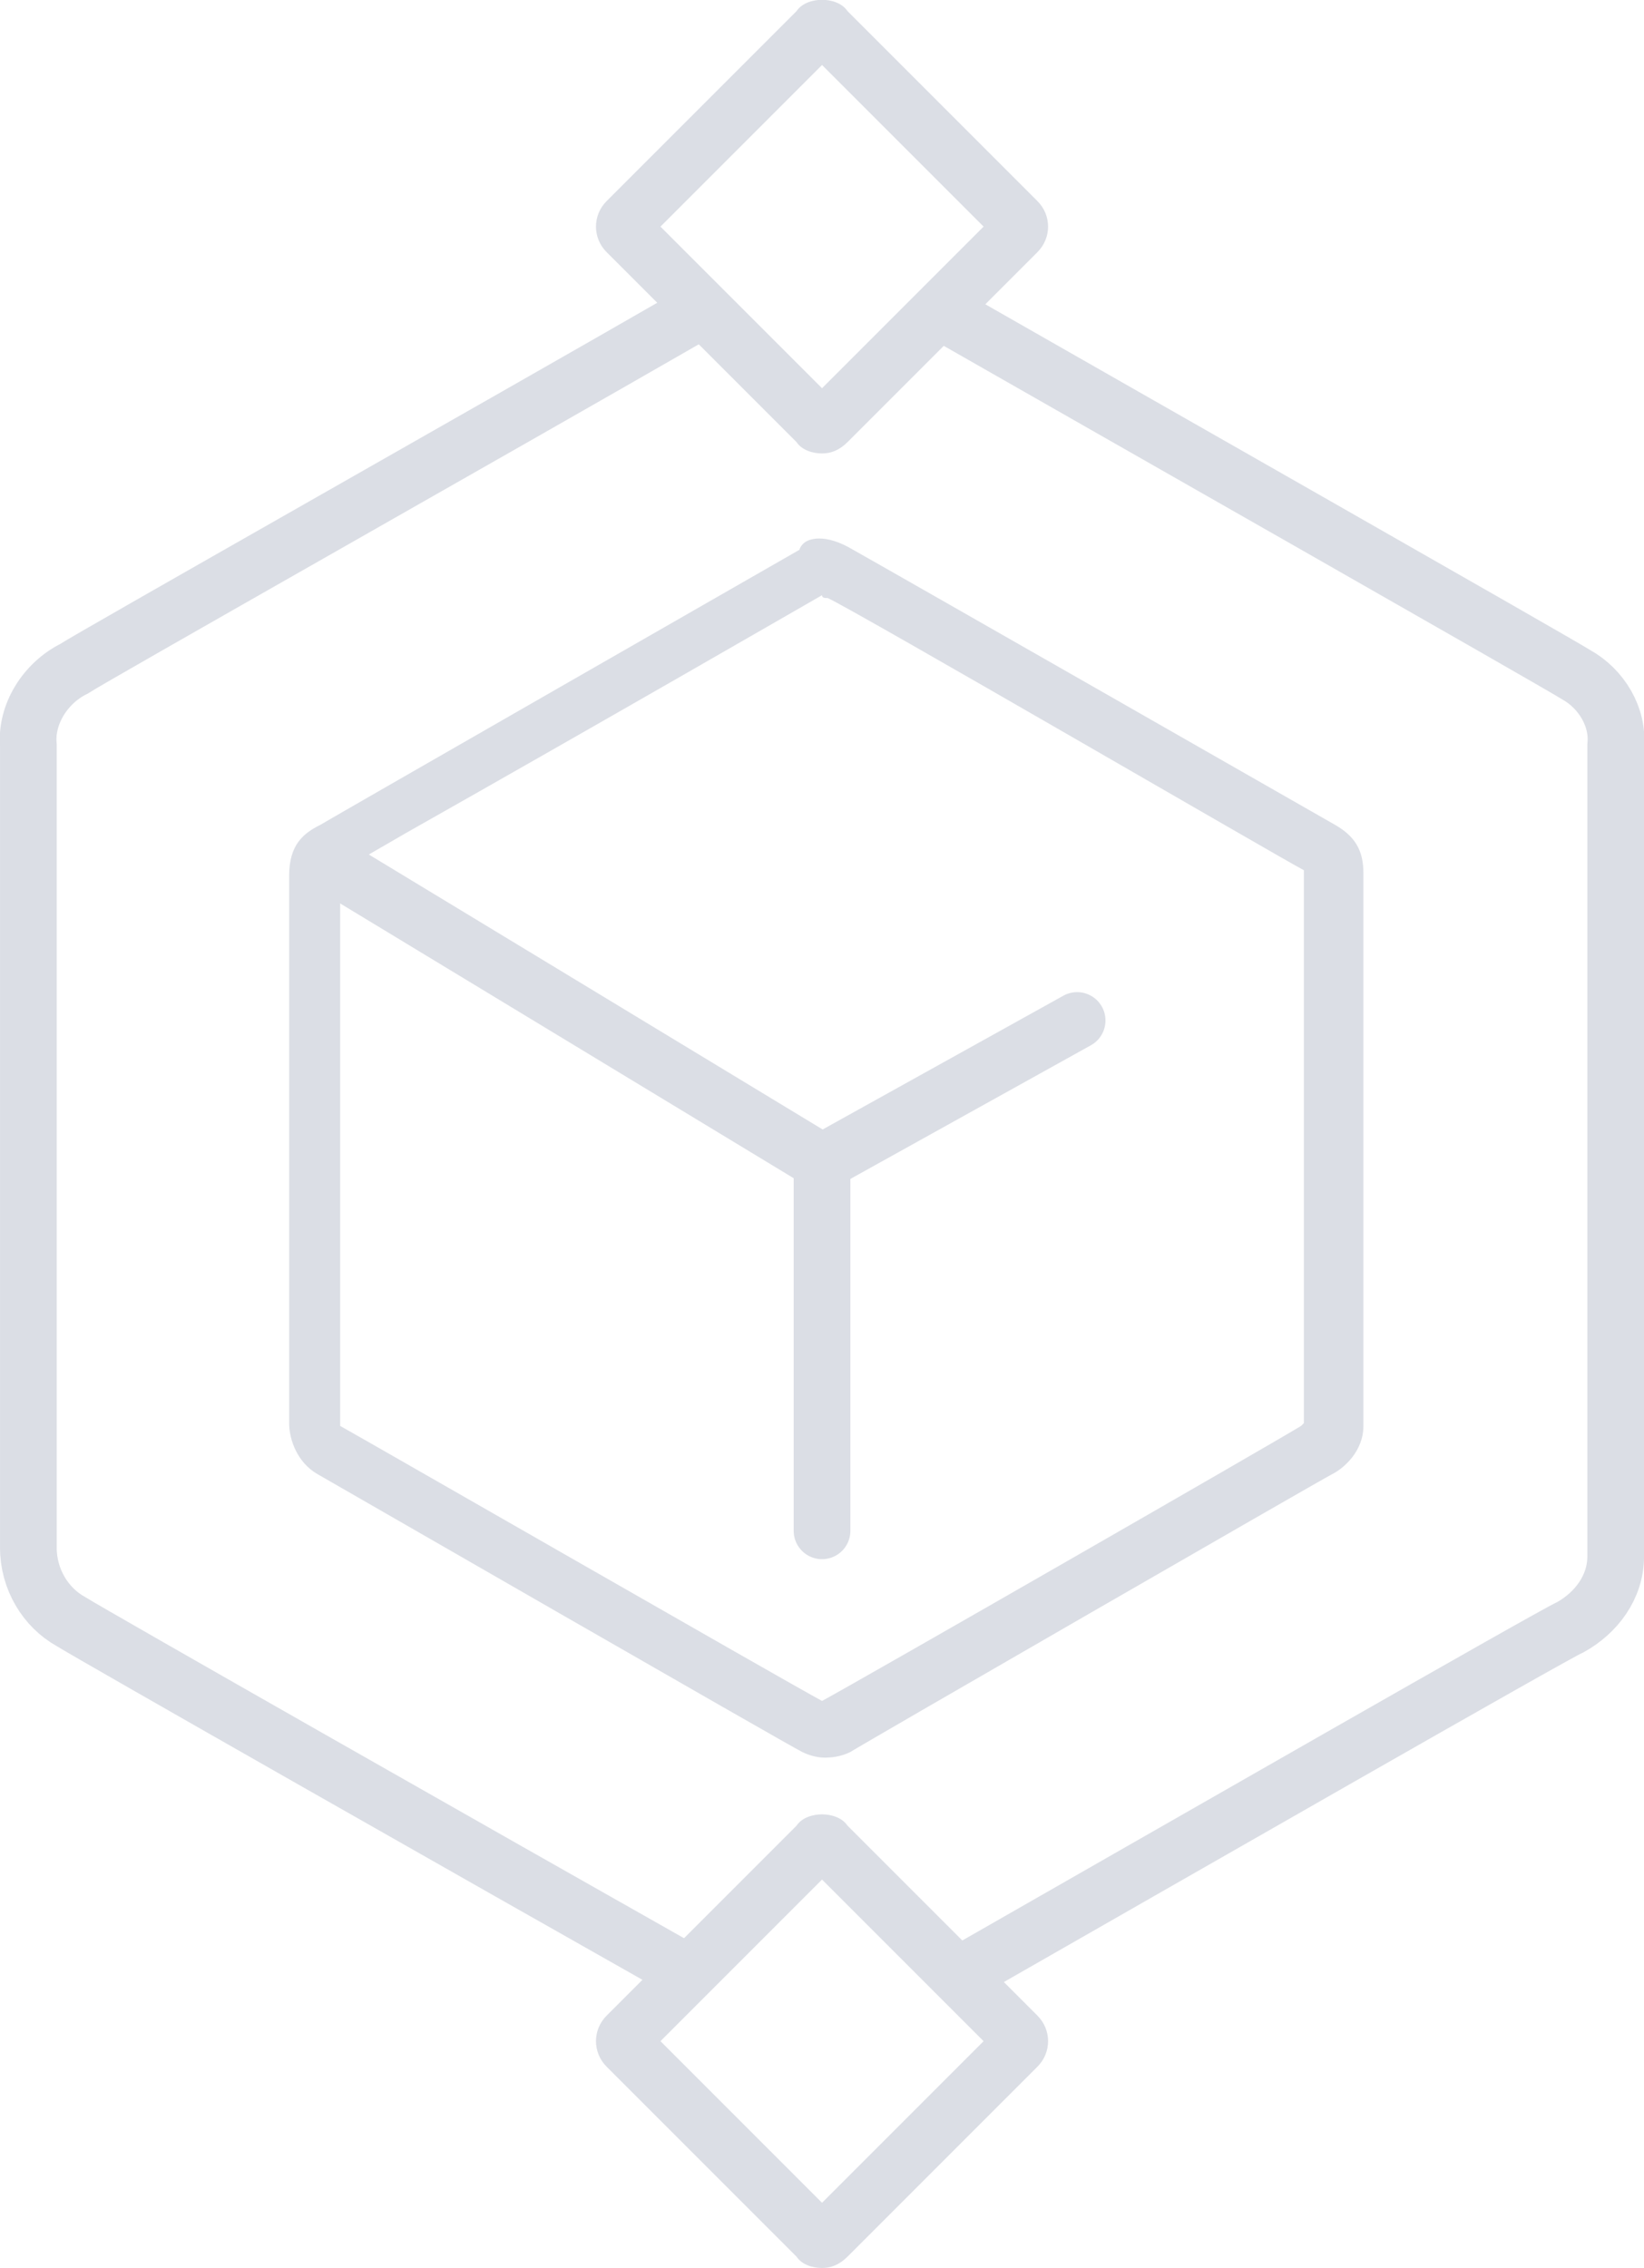 <svg version="1.1" id="Слой_1" xmlns="http://www.w3.org/2000/svg" x="0" y="0" viewBox="0 0 58 80" xml:space="preserve"><style>.st1{fill:none}.st2{fill:#dbdee5}.st3{fill:none;stroke:#dbdee5;stroke-width:2;stroke-linecap:round}</style><g id="Premium" transform="translate(-911.999 -3241.007)"><path id="Фигура_11_копия_12" d="M936.3 3252.2c-6.6 3.8-21.1 12-21.7 12.4-1 .5-1.7 1.6-1.6 2.7v28.3c0 1.1.6 2.1 1.5 2.6.8.5 14.7 8.4 21.6 12.3m10.2-.1c7-4 20.6-11.8 21.1-12 .9-.5 1.6-1.4 1.6-2.5v-28.6c.1-1-.5-2-1.4-2.5-.8-.5-16.1-9.2-22.4-12.8" fill="none" stroke="#dbdee5" stroke-width="2"/><g id="Фигура_11_копия_13"><path class="st1" d="M960 3271.8c.1-.7-.3-1.4-1-1.7-.7-.4-16-9.2-17-9.7-.6-.5-1.5-.5-2.1-.1-.7.4-16.3 9.4-16.9 9.7-.7.3-1.1 1.1-1.1 1.8v19.4c0 .7.4 1.4 1 1.8.7.4 16.5 9.5 17.1 9.8.5.3 1.2.3 1.7 0 .3-.2 16.6-9.5 17-9.8.6-.3 1.1-1 1.1-1.7l.2-19.5z"/><path class="st2" d="M941 3262c-.7.4-7.8 4.5-14.7 8.4-1.2.7-2.1 1.2-2.2 1.3 0 0-.1 0-.1.1v19.5c.9.5 15.7 9 17 9.7 1.3-.7 16.1-9.2 16.9-9.7l.1-.1v-19.5c-.6-.3-15.9-9.2-16.8-9.6-.1 0-.2 0-.2-.1m-.1-2c.3 0 .7.1 1.2.4.9.5 16.3 9.3 17 9.7.7.4 1 .9 1 1.7v19.5c0 .9-.7 1.5-1.1 1.7-.4.2-16.7 9.6-17 9.8-.2.1-.5.2-.9.2-.3 0-.6-.1-.8-.2-.6-.3-16.4-9.4-17.1-9.8-.7-.4-1-1.2-1-1.8v-19.3c0-1.1.5-1.5 1.1-1.8.5-.3 16.2-9.3 16.9-9.7.1-.3.4-.4.7-.4z"/></g><path id="Фигура_1236" class="st3" d="M923.5 3271.4L941 3282l9-5"/><path id="Фигура_1237" class="st3" d="M941 3282v13"/><g id="Прямоугольник_скругл._углы_983"><path class="st1" d="M941.9 3241.4l6.7 6.7c.5.5.5 1.3 0 1.8l-6.7 6.7c-.5.5-1.3.5-1.8 0l-6.7-6.7c-.5-.5-.5-1.3 0-1.8l6.7-6.7c.5-.5 1.3-.5 1.8 0z"/><path class="st2" d="M941 3243.3l-5.7 5.7 5.7 5.7 5.7-5.7-5.7-5.7m0-2.3c.3 0 .7.1.9.4l6.7 6.7c.5.5.5 1.3 0 1.8l-6.7 6.7c-.3.3-.6.4-.9.4-.3 0-.7-.1-.9-.4l-6.7-6.7c-.5-.5-.5-1.3 0-1.8l6.7-6.7c.2-.3.6-.4.9-.4z"/></g><g id="Прямоугольник_скругл._углы_983_копия"><path class="st1" d="M941.9 3305.4l6.7 6.7c.5.5.5 1.3 0 1.8l-6.7 6.7c-.5.5-1.3.5-1.8 0l-6.7-6.7c-.5-.5-.5-1.3 0-1.8l6.7-6.7c.5-.5 1.3-.5 1.8 0z"/><path class="st2" d="M941 3307.3l-5.7 5.7 5.7 5.7 5.7-5.7-5.7-5.7m0-2.3c.3 0 .7.1.9.4l6.7 6.7c.5.5.5 1.3 0 1.8l-6.7 6.7c-.3.3-.6.4-.9.4-.3 0-.7-.1-.9-.4l-6.7-6.7c-.5-.5-.5-1.3 0-1.8l6.7-6.7c.2-.3.6-.4.9-.4z"/></g></g></svg>